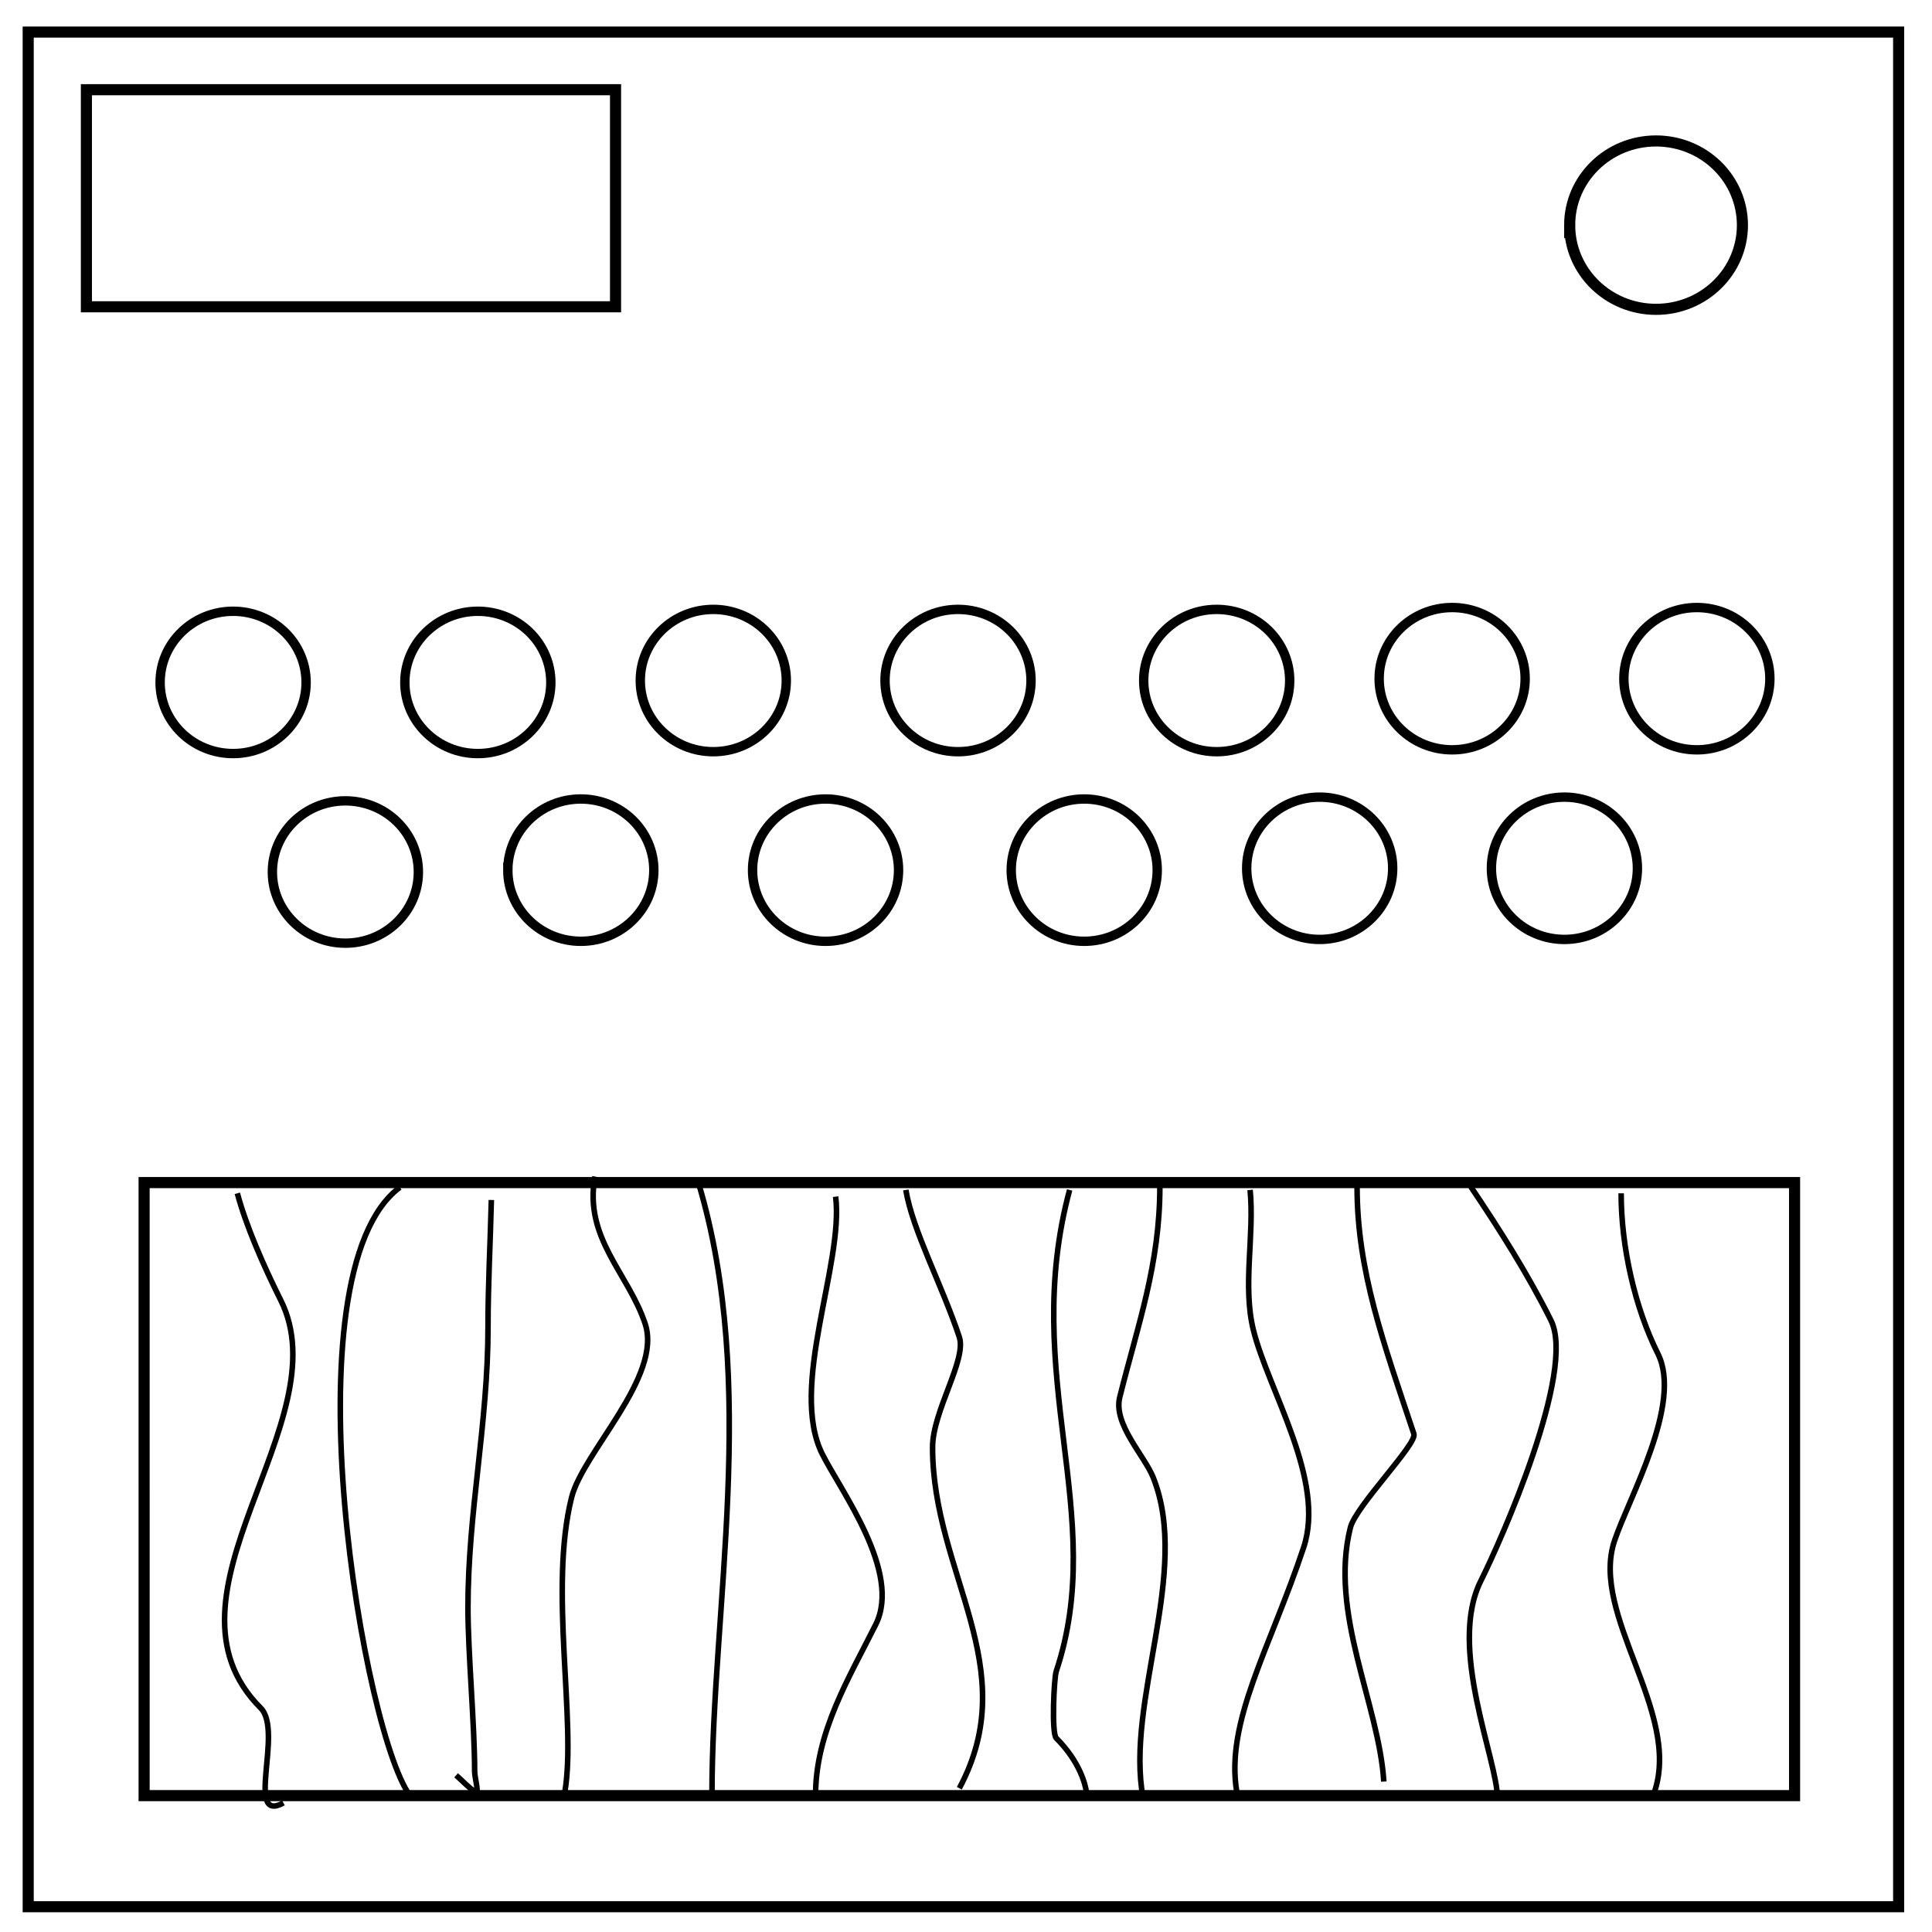 <?xml version="1.0" encoding="UTF-8" standalone="no"?>
<svg
   xmlns:dc="http://purl.org/dc/elements/1.1/"
   xmlns:cc="http://creativecommons.org/ns#"
   xmlns:rdf="http://www.w3.org/1999/02/22-rdf-syntax-ns#"
   xmlns:svg="http://www.w3.org/2000/svg"
   xmlns="http://www.w3.org/2000/svg"
   xmlns:sodipodi="http://sodipodi.sourceforge.net/DTD/sodipodi-0.dtd"
   xmlns:inkscape="http://www.inkscape.org/namespaces/inkscape"
   viewBox="0.0 0.0 348.0 348.0"
   fill="none"
   version="1.1"
   id="svg831"
   sodipodi:docname="Forget Them All.svg"
   inkscape:version="0.92.4 (5da689c313, 2019-01-14)">
  <defs
     id="defs835" />
  <sodipodi:namedview
     pagecolor="#ffffff"
     bordercolor="#666666"
     borderopacity="1"
     objecttolerance="10"
     gridtolerance="10"
     guidetolerance="10"
     inkscape:pageopacity="0"
     inkscape:pageshadow="2"
     inkscape:window-width="1366"
     inkscape:window-height="745"
     id="namedview833"
     showgrid="false"
     inkscape:zoom="0.83045977"
     inkscape:cx="-22.437677"
     inkscape:cy="-4.2322309"
     inkscape:window-x="-8"
     inkscape:window-y="-8"
     inkscape:window-maximized="1"
     inkscape:current-layer="svg831" />
  <path
     d="M5.079 5.776h336.913v337.67H5.08z"
     stroke-width="2"
     stroke="#000"
     id="path827"
     style="stroke-width:1.999;stroke-miterlimit:4;stroke-dasharray:none" />
  <path
     d="M282.734 40.554c0-8.376 6.966-15.165 15.56-15.165 4.126 0 8.084 1.597 11.001 4.441 2.918 2.844 4.558 6.702 4.558 10.724 0 8.376-6.966 15.165-15.56 15.165-8.593 0-15.559-6.79-15.559-15.165z"
     stroke-width="2"
     stroke="#000"
     id="path829" />
  <path
     inkscape:connector-curvature="0"
     style="stroke:#000000;stroke-width:1.999;stroke-miterlimit:4;stroke-dasharray:none"
     d="M 15.562,16.159 H 110.874 V 55.26 H 15.562 Z"
     id="path827-7" />
  <path
     inkscape:connector-curvature="0"
     style="stroke:#000000;stroke-width:1.69"
     d="m 28.839,122.919 c 0,-7.079 5.887,-12.817 13.15,-12.817 3.487,0 6.832,1.35 9.297,3.753 2.466,2.404 3.852,5.664 3.852,9.063 0,7.079 -5.887,12.816 -13.15,12.816 -7.262,0 -13.149,-5.738 -13.149,-12.816 z"
     id="path829-2" />
  <path
     inkscape:connector-curvature="0"
     style="stroke:#000000;stroke-width:1.69"
     d="m 72.921,122.919 c 0,-7.079 5.887,-12.817 13.15,-12.817 3.487,0 6.832,1.35 9.297,3.753 2.466,2.404 3.852,5.664 3.852,9.063 0,7.079 -5.887,12.817 -13.15,12.817 -7.262,0 -13.149,-5.738 -13.149,-12.817 z"
     id="path829-2-6" />
  <path
     inkscape:connector-curvature="0"
     style="stroke:#000000;stroke-width:1.69"
     d="m 115.332,122.583 c 0,-7.079 5.887,-12.817 13.15,-12.817 3.487,0 6.832,1.35 9.297,3.753 2.466,2.404 3.852,5.664 3.852,9.063 0,7.079 -5.887,12.816 -13.15,12.816 -7.262,0 -13.149,-5.738 -13.149,-12.816 z"
     id="path829-2-1" />
  <path
     inkscape:connector-curvature="0"
     style="stroke:#000000;stroke-width:1.69"
     d="m 159.414,122.583 c 0,-7.079 5.887,-12.817 13.15,-12.817 3.487,0 6.832,1.35 9.297,3.753 2.466,2.404 3.852,5.664 3.852,9.063 0,7.079 -5.887,12.817 -13.15,12.817 -7.262,0 -13.149,-5.738 -13.149,-12.817 z"
     id="path829-2-6-1" />
  <path
     inkscape:connector-curvature="0"
     style="stroke:#000000;stroke-width:1.69"
     d="m 206.007,122.583 c 0,-7.079 5.887,-12.817 13.15,-12.817 3.487,0 6.832,1.35 9.297,3.753 2.466,2.404 3.852,5.664 3.852,9.063 0,7.079 -5.887,12.816 -13.15,12.816 -7.262,0 -13.149,-5.738 -13.149,-12.816 z"
     id="path829-2-6-9" />
  <path
     inkscape:connector-curvature="0"
     style="stroke:#000000;stroke-width:1.69"
     d="m 248.418,122.247 c 0,-7.079 5.887,-12.817 13.15,-12.817 3.487,0 6.832,1.35 9.297,3.753 2.466,2.404 3.852,5.664 3.852,9.063 0,7.079 -5.887,12.817 -13.15,12.817 -7.262,0 -13.149,-5.738 -13.149,-12.817 z"
     id="path829-2-1-1" />
  <path
     inkscape:connector-curvature="0"
     style="stroke:#000000;stroke-width:1.69"
     d="m 292.499,122.247 c 0,-7.079 5.887,-12.817 13.15,-12.817 3.487,0 6.832,1.35 9.297,3.753 2.466,2.404 3.852,5.664 3.852,9.063 0,7.079 -5.887,12.816 -13.15,12.816 -7.262,0 -13.149,-5.738 -13.149,-12.816 z"
     id="path829-2-6-1-1" />
  <path
     inkscape:connector-curvature="0"
     style="stroke:#000000;stroke-width:1.69"
     d="m 49.061,157.07 c 0,-7.079 5.887,-12.817 13.15,-12.817 3.487,0 6.832,1.35 9.297,3.753 2.466,2.404 3.852,5.664 3.852,9.063 0,7.079 -5.887,12.817 -13.15,12.817 -7.262,0 -13.149,-5.738 -13.149,-12.817 z"
     id="path829-2-6-8" />
  <path
     inkscape:connector-curvature="0"
     style="stroke:#000000;stroke-width:1.69"
     d="m 91.472,156.733 c 0,-7.079 5.887,-12.817 13.15,-12.817 3.487,0 6.832,1.35 9.297,3.753 2.466,2.404 3.852,5.664 3.852,9.063 0,7.079 -5.887,12.816 -13.15,12.816 -7.262,0 -13.15,-5.738 -13.15,-12.816 z"
     id="path829-2-1-5" />
  <path
     inkscape:connector-curvature="0"
     style="stroke:#000000;stroke-width:1.69"
     d="m 135.553,156.734 c 0,-7.079 5.887,-12.817 13.15,-12.817 3.487,0 6.832,1.35 9.297,3.753 2.466,2.404 3.852,5.664 3.852,9.063 0,7.079 -5.887,12.817 -13.15,12.817 -7.262,0 -13.149,-5.738 -13.149,-12.817 z"
     id="path829-2-6-1-7" />
  <path
     inkscape:connector-curvature="0"
     style="stroke:#000000;stroke-width:1.69"
     d="m 182.147,156.734 c 0,-7.079 5.887,-12.817 13.15,-12.817 3.487,0 6.832,1.35 9.297,3.753 2.466,2.404 3.852,5.664 3.852,9.063 0,7.079 -5.887,12.816 -13.15,12.816 -7.262,0 -13.149,-5.738 -13.149,-12.816 z"
     id="path829-2-6-9-6" />
  <path
     inkscape:connector-curvature="0"
     style="stroke:#000000;stroke-width:1.69"
     d="m 224.558,156.398 c 0,-7.079 5.887,-12.817 13.15,-12.817 3.487,0 6.832,1.35 9.297,3.753 2.466,2.404 3.852,5.664 3.852,9.063 0,7.079 -5.887,12.817 -13.15,12.817 -7.262,0 -13.149,-5.738 -13.149,-12.817 z"
     id="path829-2-1-1-5" />
  <path
     inkscape:connector-curvature="0"
     style="stroke:#000000;stroke-width:1.69"
     d="m 268.639,156.398 c 0,-7.079 5.887,-12.817 13.15,-12.817 3.487,0 6.832,1.35 9.297,3.753 2.466,2.404 3.852,5.664 3.852,9.063 0,7.079 -5.887,12.816 -13.15,12.816 -7.262,0 -13.149,-5.738 -13.149,-12.816 z"
     id="path829-2-6-1-1-8" />
  <path
     inkscape:connector-curvature="0"
     style="stroke:#000000;stroke-width:1.999;stroke-miterlimit:4;stroke-dasharray:none"
     d="M 25.958,213.012 H 323.246 V 323.437 H 25.959 Z"
     id="path827-7-2" />
  <path
     style="stroke-width:1.999;stroke-linejoin:round;stroke-miterlimit:4;stroke-dasharray:none"
     id="path1000"
     d="m 72.016,213.875 c -0.012,1.569 0.6,3.02 1.152,4.458 0.792,1.836 1.807,3.562 2.662,5.367 0.688,1.156 1.385,2.298 1.97,3.512 0.597,1.271 0.973,2.587 1.173,3.974 0.385,1.722 0.564,3.469 0.687,5.226 0.12,2.376 0.071,4.756 0.073,7.133 0.018,2.596 0.004,5.191 -0.004,7.787 0.044,3.05 -0.095,6.095 -0.59,9.106 -0.482,2.553 -0.851,5.123 -1.384,7.666 -0.484,2.029 -0.774,4.096 -1.226,6.132 -0.506,2.027 -0.97,4.059 -1.371,6.11 -0.358,1.787 -0.864,3.536 -1.14,5.34 -0.199,1.57 -0.447,3.137 -0.727,4.695 -0.383,1.645 -0.559,3.317 -0.663,4.999 -0.065,1.644 -0.071,3.29 -0.065,4.935 -0.057,1.332 0.045,2.637 0.262,3.949 0.324,1.379 0.903,2.685 1.511,3.96 0.611,1.172 1.349,2.268 2.139,3.327 0.809,0.79 1.487,1.7 2.146,2.616 0.702,0.882 1.297,1.833 1.938,2.755 0.514,0.794 0.88,1.672 1.347,2.491 0.084,0.119 0.168,0.238 0.252,0.357 0,0 -7.668,4.524 -7.668,4.524 v 0 c -0.103,-0.144 -0.206,-0.289 -0.309,-0.433 -0.447,-0.804 -0.81,-1.654 -1.297,-2.436 -0.611,-0.93 -1.204,-1.869 -1.914,-2.731 -0.668,-0.903 -1.327,-1.815 -2.114,-2.621 -0.83,-1.102 -1.558,-2.271 -2.203,-3.491 -0.646,-1.346 -1.243,-2.73 -1.659,-4.165 -0.222,-1.363 -0.403,-2.708 -0.294,-4.095 0.008,-1.664 0.004,-3.329 0.078,-4.992 0.069,-1.711 0.179,-3.425 0.584,-5.095 0.312,-1.542 0.513,-3.112 0.754,-4.664 0.252,-1.835 0.734,-3.606 1.16,-5.406 0.439,-2.048 0.818,-4.106 1.363,-6.132 0.494,-2.034 0.742,-4.113 1.259,-6.141 0.609,-2.532 0.97,-5.114 1.477,-7.668 0.574,-2.953 0.73,-5.947 0.626,-8.953 -0.004,-2.595 -0.011,-5.19 0.005,-7.786 -0.006,-2.346 -0.031,-4.693 -0.14,-7.037 -0.103,-1.732 -0.296,-3.453 -0.697,-5.144 -0.182,-1.301 -0.527,-2.524 -1.081,-3.719 -0.575,-1.224 -1.285,-2.367 -1.915,-3.559 -0.809,-1.846 -1.833,-3.588 -2.669,-5.423 -0.591,-1.527 -1.26,-3.024 -1.447,-4.67 0,0 7.962,-4.057 7.962,-4.057 z"
     inkscape:connector-curvature="0" />
  <path
     style="stroke-width:1.999;stroke-linejoin:round;stroke-miterlimit:4;stroke-dasharray:none"
     id="path1002"
     d="m 45.524,207.252 c 0.024,1.932 0.696,3.744 1.456,5.491 2.384,4.797 5.015,9.459 7.62,14.136 2.257,4.216 4.695,8.336 7.175,12.423 1.324,2.267 2.579,4.562 3.603,6.979 0.673,1.467 0.982,3.019 1.117,4.614 0.076,1.481 0.123,2.97 0.021,4.451 -0.183,1.607 -1.118,2.82 -2.163,3.978 -1.089,0.982 -2.306,1.827 -3.518,2.652 -3.248,2.116 -0.073,0.065 -8.784,5.038 -0.7,0.4 -1.252,0.753 -2.073,0.806 -1.369,-0.462 -1.395,-2.174 -1.481,-3.389 -0.046,-2.102 -0.046,-4.204 -0.024,-6.306 0.053,-2.306 0.387,-4.57 0.904,-6.813 0.327,-1.679 0.812,-3.316 1.496,-4.883 1.676,-3.209 1.515,-1.934 8.501,-4.702 0.359,-0.142 0.431,2.356 0.436,2.444 0.023,3.531 -0.014,7.062 -0.017,10.593 0.057,3.674 -0.194,7.344 -0.713,10.98 -0.512,2.51 -1.014,5.022 -1.53,7.532 -0.482,1.648 -0.786,3.331 -1.114,5.012 -1.117,3.613 -0.883,1.731 -8.458,4.902 -0.237,0.099 -1.033,-1.329 -1.113,-1.469 -0.584,-1.18 -0.726,-2.486 -0.813,-3.781 -0.211,-1.005 0.264,-2.244 -0.217,-3.178 -0.037,0.008 -0.101,-0.012 -0.11,0.025 -0.028,0.114 -0.084,0.404 0.02,0.35 2.567,-1.326 5.008,-2.884 7.55,-4.259 0.121,-0.066 -0.19,0.202 -0.264,0.318 -0.119,0.185 -0.481,0.932 -0.571,1.116 -0.711,2.037 -0.97,4.216 -1.39,6.332 -0.659,2.945 -1.087,5.933 -1.622,8.902 -0.565,2.831 -0.811,5.703 -0.955,8.581 -0.103,2.471 -0.056,4.944 -0.051,7.416 -0.034,1.845 0.229,3.676 0.6,5.478 0.262,1.579 0.654,3.122 1.082,4.662 0.525,1.73 0.616,3.538 0.705,5.331 0.068,1.513 0.084,3.028 0.091,4.543 0.067,0.791 0.021,0.394 0.139,1.19 0,0 -7.835,4.148 -7.835,4.148 v 0 c -0.143,-0.864 -0.077,-0.425 -0.197,-1.318 0.011,-1.514 0.03,-3.028 -0.007,-4.541 -0.063,-1.727 -0.161,-3.465 -0.634,-5.138 -0.447,-1.558 -0.883,-3.114 -1.103,-4.725 -0.377,-1.862 -0.686,-3.752 -0.634,-5.659 0.003,-2.499 0.056,-4.997 0.122,-7.495 0.109,-2.919 0.343,-5.831 0.928,-8.699 0.537,-2.96 0.945,-5.943 1.578,-8.884 0.369,-2.15 0.709,-4.305 1.128,-6.443 0.157,-0.38 0.355,-0.743 0.506,-1.127 0.061,-0.155 -0.003,-0.39 0.138,-0.48 3.522,-2.256 6.172,-6.939 8.557,-4.022 0.494,1.108 0.254,2.32 0.328,3.504 0.052,1.157 0.117,2.341 0.62,3.406 0.181,0.299 0.284,0.535 0.56,0.757 0.082,0.066 0.371,0.088 0.281,0.142 -2.489,1.481 -5.109,2.736 -7.6,4.214 -0.107,0.063 0.249,0.127 0.363,0.08 0.142,-0.059 0.199,-0.236 0.298,-0.354 0.501,-1.647 0.588,-3.414 1.221,-5.032 0.559,-2.517 1.095,-5.038 1.676,-7.55 0.621,-3.601 0.927,-7.251 0.869,-10.908 -0.002,-3.472 0.013,-6.949 -0.198,-10.415 -0.028,-0.306 -0.049,-0.614 -0.084,-0.919 -0.022,-0.194 -0.062,-0.385 -0.087,-0.578 -0.004,-0.032 -0.027,-0.08 4.17e-4,-0.096 2.568,-1.422 5.162,-2.795 7.744,-4.192 -0.467,0.057 -0.239,-0.036 -0.642,0.365 -0.876,1.433 -1.327,3.117 -1.695,4.742 -0.549,2.181 -0.926,4.377 -0.999,6.632 0.009,2.068 -0.035,4.139 0.076,6.205 0.042,0.557 -0.033,1.634 0.366,2.105 0.071,0.084 0.371,-0.038 0.378,-0.04 0.47,-0.193 0.901,-0.431 1.35,-0.667 0.179,-0.095 0.717,-0.378 0.542,-0.275 -5.85,3.438 -9.448,5.425 -6.359,3.715 1.204,-0.822 2.383,-1.674 3.588,-2.498 1.045,-0.956 2.038,-2.021 2.402,-3.429 0.204,-1.426 0.068,-2.876 0.053,-4.312 -0.098,-1.511 -0.332,-2.997 -0.922,-4.404 -0.957,-2.405 -2.098,-4.716 -3.348,-6.985 -2.359,-4.168 -4.669,-8.364 -6.928,-12.588 -2.602,-4.697 -5.259,-9.367 -7.974,-13.999 -0.916,-1.81 -1.657,-3.656 -1.918,-5.682 0,0 7.962,-4.057 7.962,-4.057 z"
     inkscape:connector-curvature="0" />
  <path
     style="stroke-width:1.999;stroke-linejoin:round;stroke-miterlimit:4;stroke-dasharray:none"
     id="path1004"
     d="m 57.632,185.109 c 2.431,9.188 7.28,17.551 11.752,25.867 0,0 -6.425,3.681 -6.425,3.681 v 0 C 58.51,206.256 53.906,197.915 49.826,189.33 c 0,0 7.806,-4.221 7.806,-4.221 z"
     inkscape:connector-curvature="0" />
  <path
     style="stroke-width:1.999;stroke-linejoin:round;stroke-miterlimit:4;stroke-dasharray:none"
     id="path1006"
     d="m 86.855,272.926 c -1.411,-1.496 -2.355,-3.313 -3.275,-5.13 -1.958,-4.063 -3.627,-8.262 -5.346,-12.431 -1.798,-4.493 -3.553,-9.006 -5.135,-13.581 -1.389,-4.059 -2.449,-8.217 -3.521,-12.368 -0.978,-3.455 -1.772,-6.958 -2.664,-10.436 -0.489,-2.332 -0.993,-4.665 -1.675,-6.949 -0.423,-1.512 -0.998,-2.977 -1.389,-4.498 -0.368,-1.133 -0.598,-2.299 -0.981,-3.425 -0.472,-1.05 -0.755,-1.279 -1.873,-1.465 -1.852,-0.334 -3.628,-0.101 -5.419,0.397 -1.758,0.514 -3.535,1.008 -5.242,1.676 -2.767,1.344 -6.722,3.627 5.66,-3.316 0.213,-0.119 -0.411,0.263 -0.614,0.398 -0.726,0.482 -0.532,0.353 -1.239,0.909 -2.015,1.767 -3.482,4.003 -4.723,6.353 -1.623,3.498 -2.222,7.291 -2.601,11.091 -0.366,3.953 0.576,6.909 1.972,10.516 1.918,4.456 4.954,8.361 8.032,12.073 3.036,3.724 6.593,6.91 10.346,9.881 2.455,2.001 5.077,3.695 7.892,5.133 2.245,0.993 4.521,1.888 6.871,2.596 2.238,0.571 4.438,1.239 6.717,1.632 2.007,0.374 3.997,0.837 6.009,1.185 1.188,0.185 2.413,0.407 3.525,0.874 0,0 -7.372,4.959 -7.372,4.959 v 0 c -1.09,-0.36 -2.213,-0.628 -3.347,-0.804 -1.994,-0.39 -3.98,-0.823 -5.974,-1.213 -2.282,-0.461 -4.52,-1.107 -6.763,-1.727 -2.362,-0.771 -4.678,-1.66 -6.912,-2.754 -2.815,-1.502 -5.41,-3.307 -7.857,-5.359 -3.716,-3.072 -7.162,-6.415 -10.224,-10.151 -3.136,-3.782 -6.398,-7.644 -8.401,-12.167 -1.443,-3.6 -2.502,-6.934 -2.135,-10.884 0.361,-3.866 0.919,-7.722 2.395,-11.344 1.147,-2.389 2.494,-4.677 4.384,-6.565 0.55,-0.551 1.11,-1.034 1.785,-1.43 3.162,-1.852 6.132,-3.998 9.536,-5.321 1.726,-0.56 3.454,-1.119 5.22,-1.546 1.908,-0.415 3.846,-0.553 5.772,-0.128 1.302,0.406 1.832,0.973 2.367,2.208 0.384,1.157 0.602,2.352 0.987,3.51 0.342,1.526 0.908,2.987 1.283,4.505 0.671,2.314 1.144,4.679 1.592,7.045 0.776,3.512 1.557,7.027 2.52,10.494 1.081,4.131 2.046,8.298 3.441,12.339 1.555,4.57 3.23,9.097 5.046,13.57 1.719,4.13 3.414,8.29 5.551,12.225 0.965,1.759 1.964,3.491 3.462,4.861 0,0 -7.684,4.56 -7.684,4.56 z"
     inkscape:connector-curvature="0" />
  <path
     style="fill:none;stroke:#000000;stroke-width:1px;stroke-linecap:butt;stroke-linejoin:miter;stroke-opacity:1"
     d="m 42.747,214.941 c 1.599,5.941 4.721,13.054 7.827,19.266 10.945,21.891 -23.97,53.096 -3.612,73.453 4.113,4.113 -2.923,20.916 4.094,17.087"
     id="path1020"
     inkscape:connector-curvature="0" />
  <path
     style="fill:none;stroke:#000000;stroke-width:1px;stroke-linecap:butt;stroke-linejoin:miter;stroke-opacity:1"
     d="M 72.015,213.875 C 51.184,229.412 65.651,313.911 74.179,323.861"
     id="path1022"
     inkscape:connector-curvature="0" />
  <path
     style="fill:none;stroke:#000000;stroke-width:1px;stroke-linecap:butt;stroke-linejoin:miter;stroke-opacity:1"
     d="m 88.505,216.145 c -0.184,7.685 -0.602,15.139 -0.602,22.879 0,17.517 -3.612,33.289 -3.612,50.574 0,8.064 1.204,21.143 1.204,29.502 0,1.204 0.986,4.304 0,3.612 -1.215,-0.852 -2.226,-1.962 -3.339,-2.943"
     id="path1024"
     inkscape:connector-curvature="0" />
  <path
     style="fill:none;stroke:#000000;stroke-width:1px;stroke-linecap:butt;stroke-linejoin:miter;stroke-opacity:1"
     d="m 107.17,211.931 c -2.049,11.061 5.996,17.386 9.031,26.491 3.175,9.525 -11.214,23.182 -13.246,31.308 -4.123,16.493 0.905,40.326 -1.204,52.983"
     id="path1026"
     inkscape:connector-curvature="0" />
  <path
     style="fill:none;stroke:#000000;stroke-width:1px;stroke-linecap:butt;stroke-linejoin:miter;stroke-opacity:1"
     d="m 125.834,213.135 c 10.818,36.245 2.408,76.373 2.408,110.18"
     id="path1028"
     inkscape:connector-curvature="0" />
  <path
     style="fill:none;stroke:#000000;stroke-width:1px;stroke-linecap:butt;stroke-linejoin:miter;stroke-opacity:1"
     d="m 150.519,215.543 c 1.501,12.139 -8.473,34.231 -2.408,46.36 3.321,6.643 14.345,21.282 9.633,30.706 -4.832,9.663 -10.837,19.394 -10.837,30.706"
     id="path1030"
     inkscape:connector-curvature="0" />
  <path
     style="fill:none;stroke:#000000;stroke-width:1px;stroke-linecap:butt;stroke-linejoin:miter;stroke-opacity:1"
     d="m 172.796,322.111 c 11.705,-21.843 -4.817,-38.658 -4.817,-61.412 0,-6.536 6.184,-15.766 4.817,-19.869 -3.12,-9.361 -8.423,-19.229 -9.633,-26.491"
     id="path1032"
     inkscape:connector-curvature="0" />
  <path
     style="fill:none;stroke:#000000;stroke-width:1px;stroke-linecap:butt;stroke-linejoin:miter;stroke-opacity:1"
     d="m 192.664,214.339 c -9.001,33.41 6.987,58.514 -2.408,86.699 -0.413,1.24 -0.87,11.171 0,12.042 4.284,4.284 5.244,8.408 5.419,9.633"
     id="path1034"
     inkscape:connector-curvature="0" />
  <path
     style="fill:none;stroke:#000000;stroke-width:1px;stroke-linecap:butt;stroke-linejoin:miter;stroke-opacity:1"
     d="m 205.91,323.917 c -3.28,-17.436 8.641,-40.713 1.806,-57.799 -1.58,-3.95 -7.23,-9.612 -6.021,-14.45 3.265,-13.061 7.225,-23.891 7.225,-37.931"
     id="path1036"
     inkscape:connector-curvature="0" />
  <path
     style="fill:none;stroke:#000000;stroke-width:1px;stroke-linecap:butt;stroke-linejoin:miter;stroke-opacity:1"
     d="m 225.176,214.339 c 0.793,8.237 -1.396,17.296 0.602,25.287 2.734,10.934 13.068,27.024 9.031,39.135 -6.051,18.153 -14.136,31.384 -12.042,43.952"
     id="path1038"
     inkscape:connector-curvature="0" />
  <path
     style="fill:none;stroke:#000000;stroke-width:1px;stroke-linecap:butt;stroke-linejoin:miter;stroke-opacity:1"
     d="m 249.26,320.907 c -0.87,-13.929 -9.892,-30.271 -6.021,-45.758 0.963,-3.853 12.042,-15.05 11.439,-16.858 -5.461,-16.382 -10.235,-29.313 -10.235,-44.554"
     id="path1040"
     inkscape:connector-curvature="0" />
  <path
     style="fill:none;stroke:#000000;stroke-width:1px;stroke-linecap:butt;stroke-linejoin:miter;stroke-opacity:1"
     d="m 264.913,213.737 c 5.215,7.745 10.307,15.798 14.45,24.083 4.573,9.145 -8.963,39.601 -12.644,46.962 -5.988,11.975 3.01,32.189 3.01,39.135"
     id="path1042"
     inkscape:connector-curvature="0" />
  <path
     style="fill:none;stroke:#000000;stroke-width:1px;stroke-linecap:butt;stroke-linejoin:miter;stroke-opacity:1"
     d="m 298.028,322.713 c 4.816,-14.404 -11.666,-31.833 -7.225,-45.156 2.6,-7.799 12.305,-24.761 7.827,-33.716 -4.157,-8.313 -6.623,-19.252 -6.623,-28.9"
     id="path1044"
     inkscape:connector-curvature="0" />
</svg>
